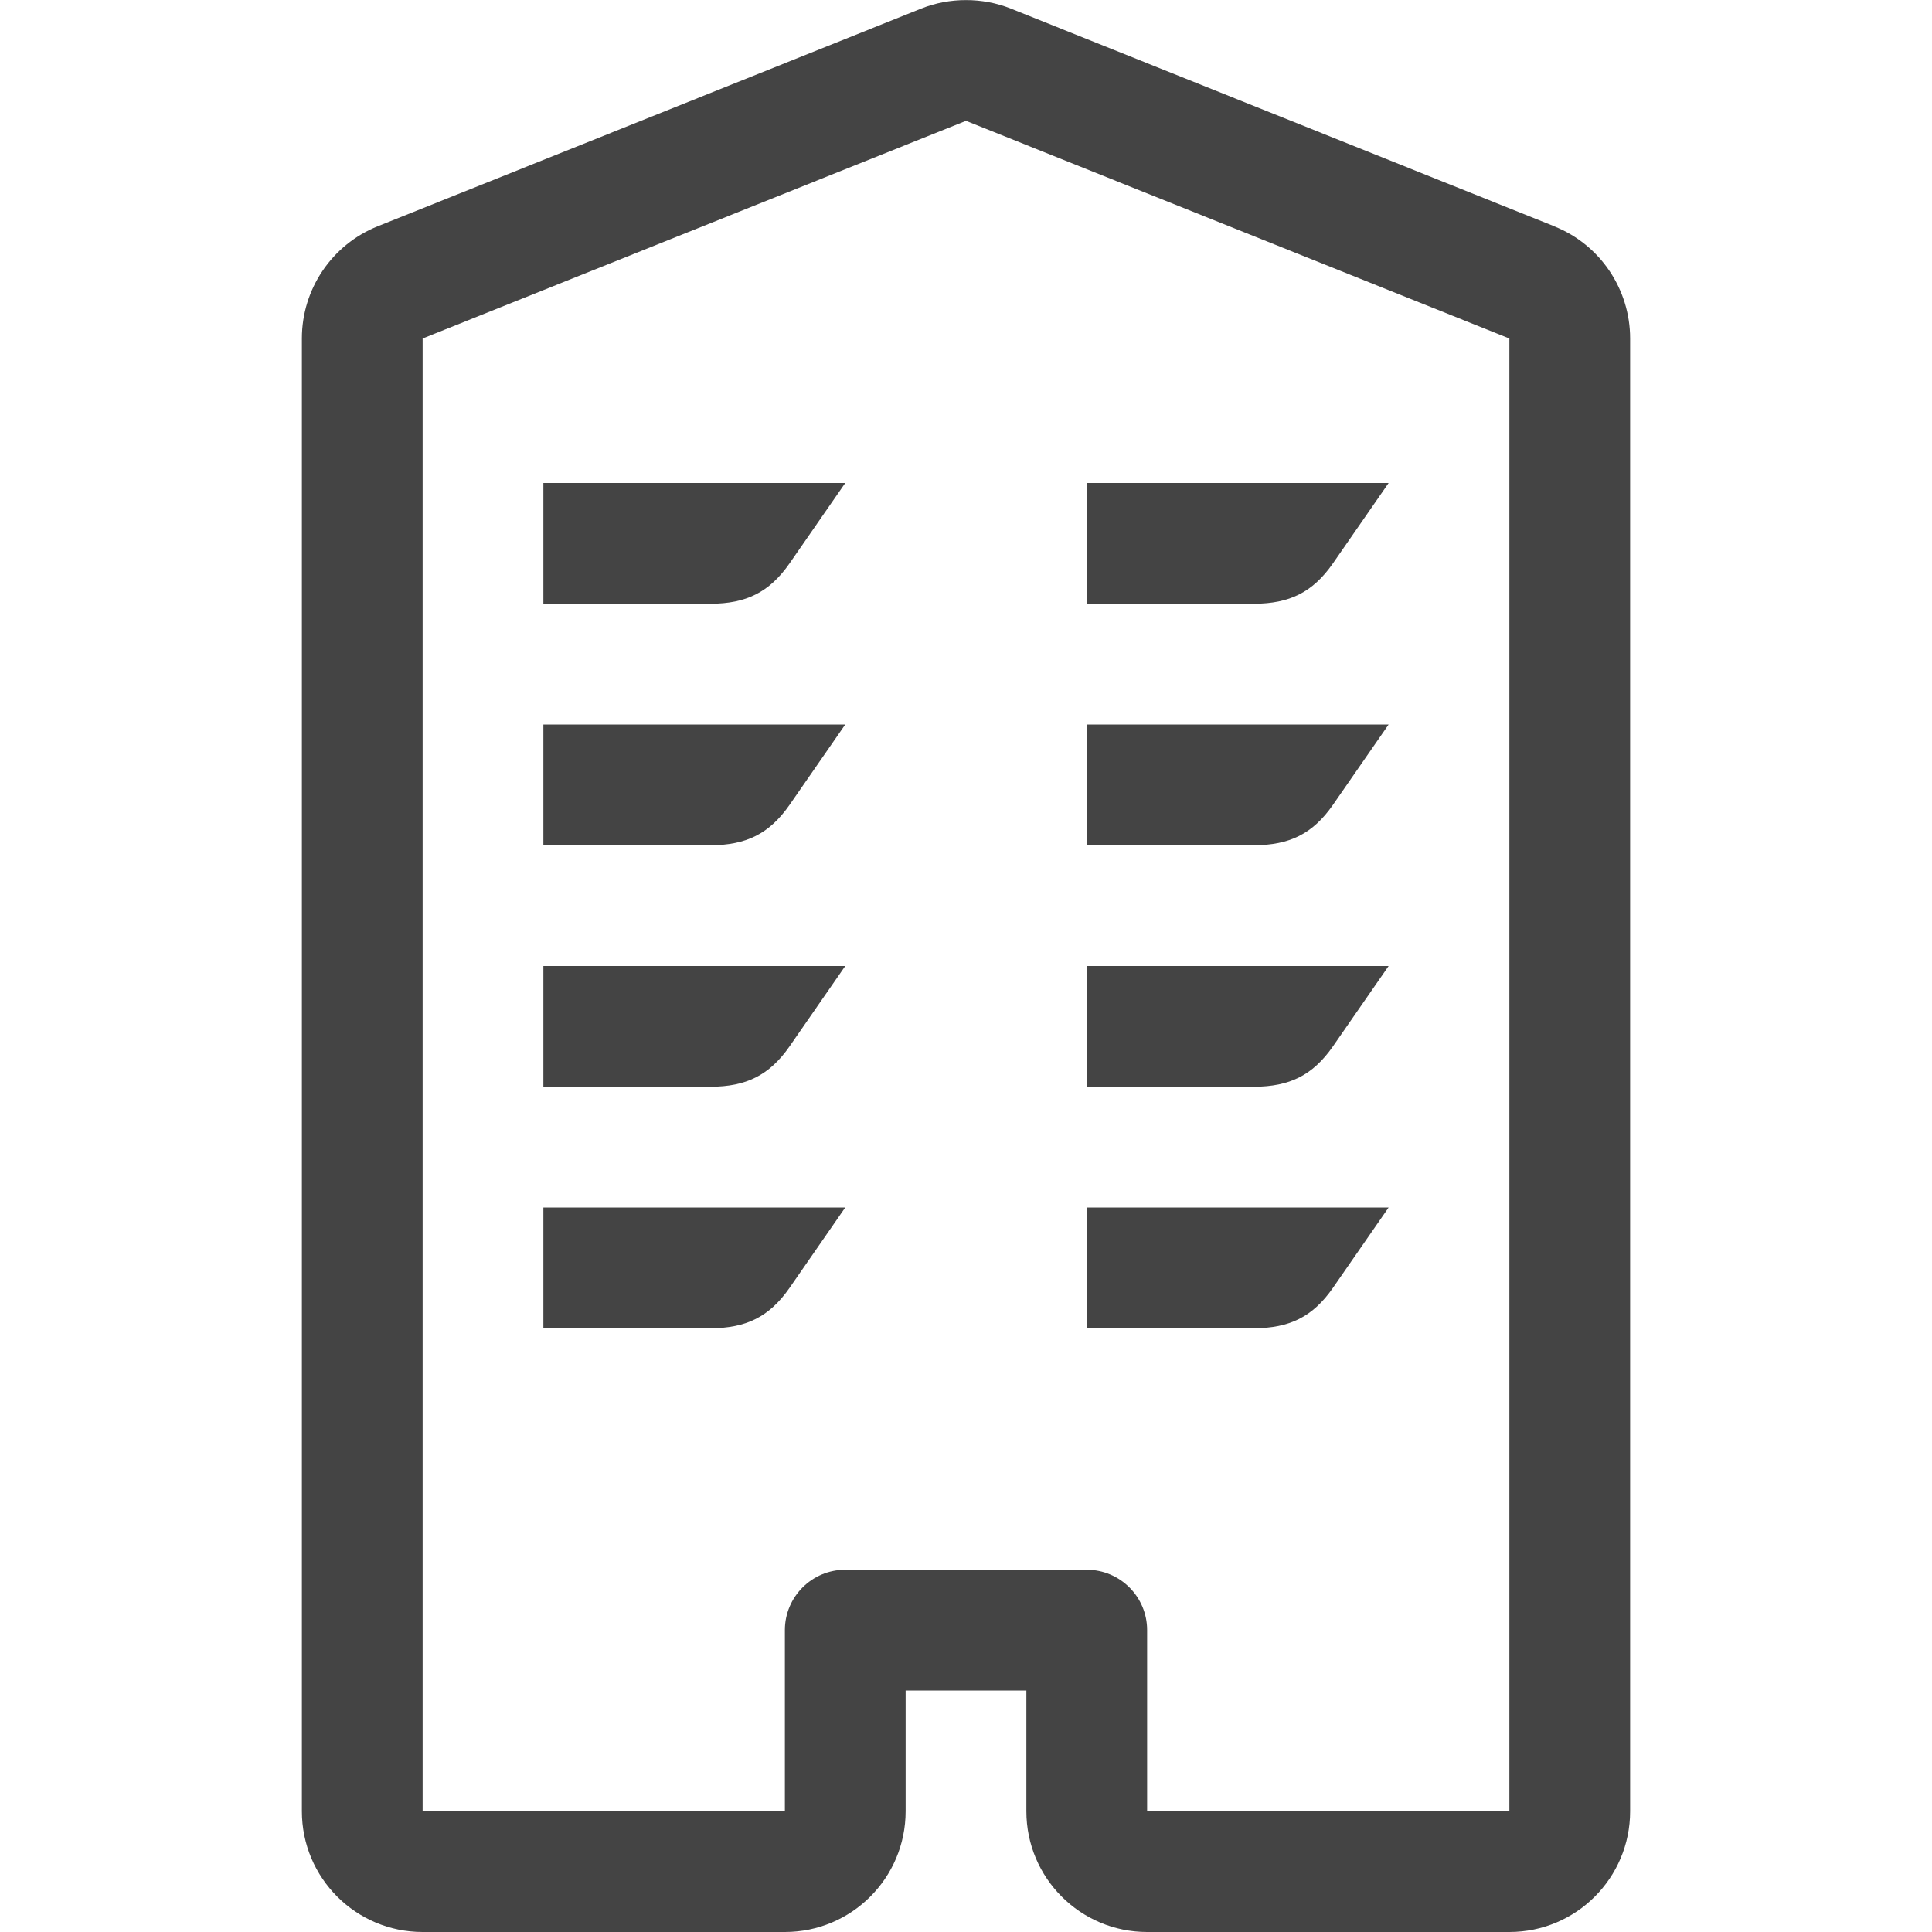 <!-- Generated by IcoMoon.io -->
<svg version="1.1" xmlns="http://www.w3.org/2000/svg" width="24" height="24" viewBox="0 0 24 24">
<title>office_building</title>
<path fill="#444" d="M10.5 15l-0.693 1c-0.251 0.36-0.54 0.498-0.976 0.5h-2.081v-1.5h3.75zM10.5 12l-0.693 1c-0.251 0.36-0.541 0.498-0.976 0.5h-2.081v-1.5h3.75zM10.5 9l-0.693 1c-0.251 0.36-0.541 0.498-0.976 0.5h-2.081v-1.5h3.75zM17.25 15l-0.693 1c-0.251 0.36-0.54 0.498-0.977 0.5h-2.081v-1.5h3.75zM17.25 12l-0.693 1c-0.251 0.36-0.54 0.498-0.977 0.5h-2.081v-1.5h3.75zM17.25 9l-0.693 1c-0.251 0.36-0.54 0.498-0.977 0.5h-2.081v-1.5h3.75zM10.5 6l-0.693 1c-0.251 0.36-0.541 0.498-0.976 0.5h-2.081v-1.5h3.75zM17.25 6l-0.693 1c-0.251 0.36-0.54 0.498-0.977 0.5h-2.081v-1.5h3.75zM19.308 2.811l-6.75-2.704c-0.18-0.072-0.369-0.106-0.558-0.106s-0.378 0.034-0.558 0.106l-6.75 2.704c-0.569 0.228-0.942 0.78-0.942 1.393v18.296c0 0.83 0.672 1.5 1.5 1.5h4.5c0.828 0 1.5-0.67 1.5-1.5v-1.5h1.5v1.5c0 0.83 0.672 1.5 1.5 1.5h4.5c0.828 0 1.5-0.67 1.5-1.5v-18.295c0-0.613-0.373-1.166-0.942-1.393zM18.75 22.5h-4.5v-2.25c0-0.414-0.336-0.75-0.75-0.75h-3c-0.414 0-0.75 0.336-0.75 0.75v2.25h-4.5v-18.295l6.75-2.704 6.75 2.704v18.295z"></path>
</svg>
